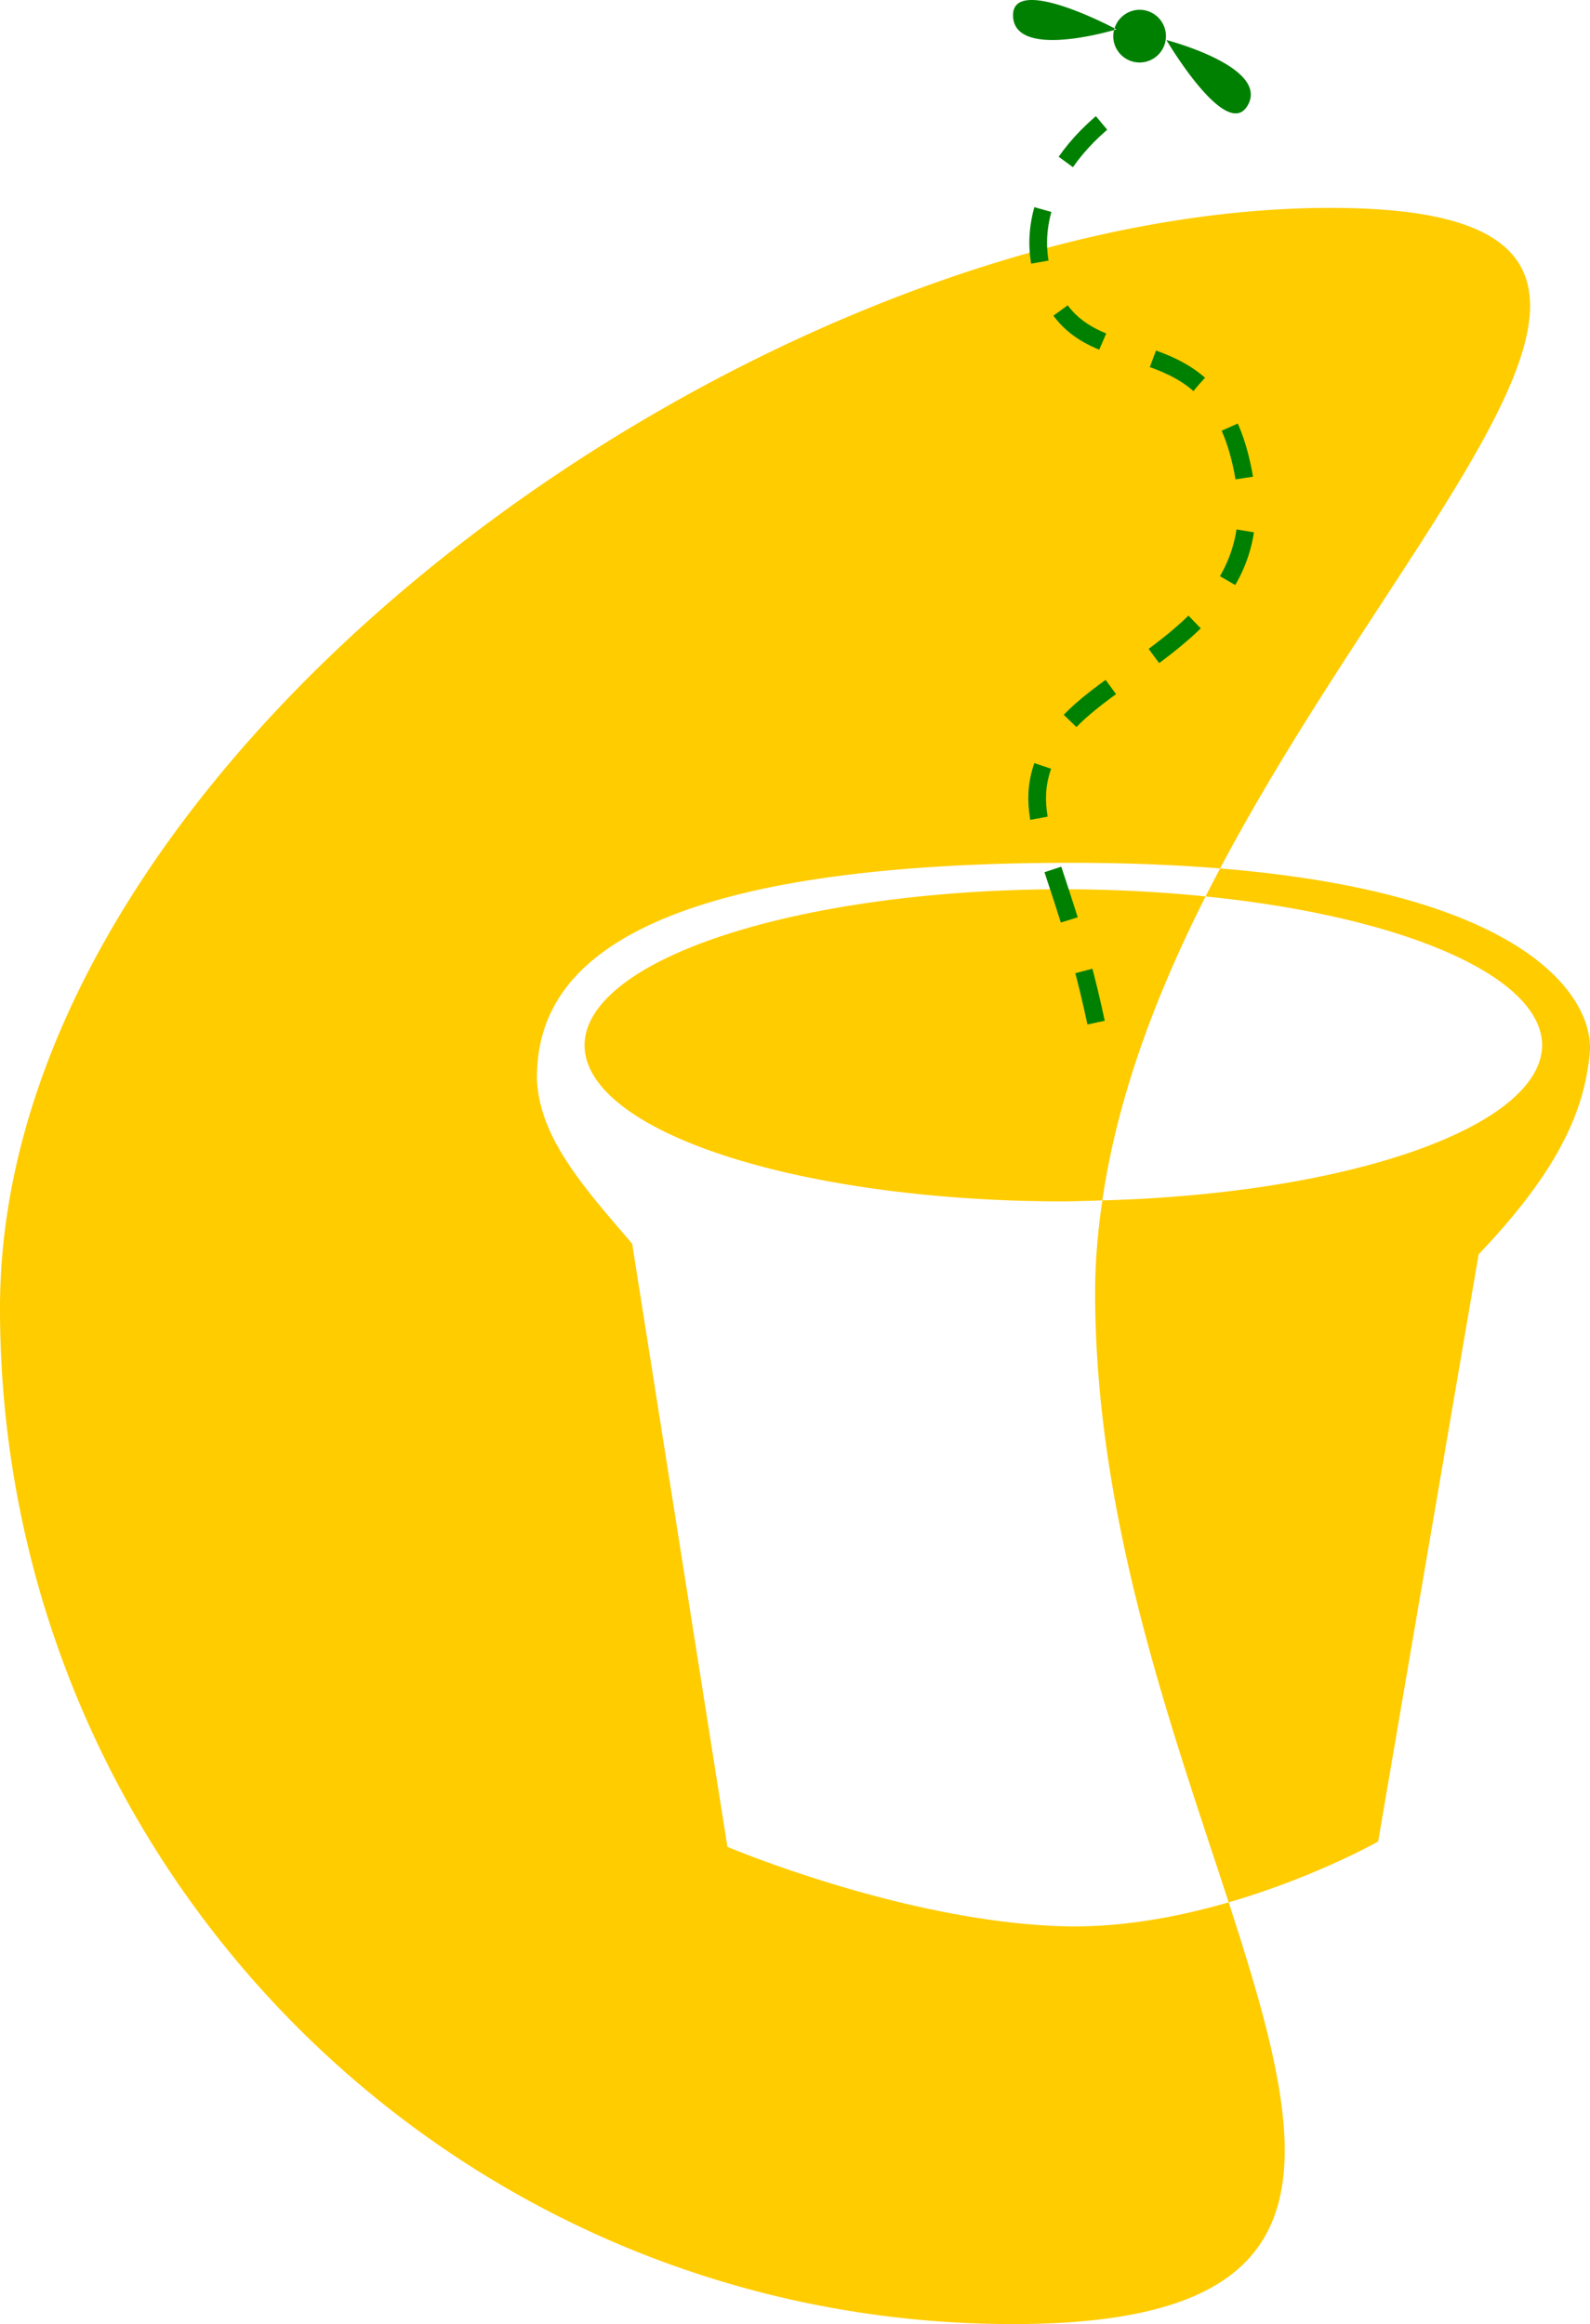 <?xml version="1.0" encoding="UTF-8" standalone="no"?>
<!-- Created with Inkscape (http://www.inkscape.org/) -->

<svg
   width="107.839mm"
   height="157.623mm"
   viewBox="0 0 107.839 157.623"
   version="1.1"
   id="svg1"
   xmlns="http://www.w3.org/2000/svg"
   xmlns:svg="http://www.w3.org/2000/svg">
  <defs
     id="defs1">
    <linearGradient
       id="swatch10">
      <stop
         style="stop-color:#000000;stop-opacity:1;"
         offset="0"
         id="stop10" />
    </linearGradient>
  </defs>
  <g
     id="layer1"
     transform="translate(-63.208,-51.088)">
    <path
       id="path2"
       style="fill:#ffcc00;fill-rule:evenodd;stroke:none;stroke-width:1.1"
       d="m 153.448,65.187 c -37.949,5e-6 -90.241,36.585 -90.24,74.633 4.7e-5,38.048 30.764,68.891 68.712,68.891 22.617,0 20.223,-11.387 14.619,-28.603 -3.436,0.998 -7.412,1.75 -11.391,1.617 -10.764,-0.359 -22.605,-5.382 -22.605,-5.382 l -6.459,-40.904 c -3.218,-3.755 -6.277,-7.136 -6.459,-11.123 -0.048,-6.086 3.935,-14.711 36.24,-14.711 3.736,0 7.085,0.138 10.093,0.384 13.463,-25.441 35.506,-44.802 7.489,-44.802 z m -7.489,44.802 c -0.333,0.63 -0.663,1.26 -0.984,1.897 a 32.472,10.585 0 0 1 22.825,10.098 32.472,10.585 0 0 1 -29.829,10.517 c -0.302,2.07 -0.489,4.151 -0.489,6.243 -2e-5,15.371 5.259,29.695 9.058,41.365 5.857,-1.702 10.137,-4.124 10.137,-4.124 l 6.817,-39.828 c 5.496,-5.764 7.17,-9.798 7.535,-13.635 0.321,-3.367 -3.523,-10.769 -25.07,-12.533 z m -7.988,22.512 c 1.034,-7.101 3.684,-14.044 7.004,-20.615 a 32.472,10.585 0 0 0 -9.647,-0.487 32.472,10.585 0 0 0 -32.472,10.585 32.472,10.585 0 0 0 32.472,10.585 32.472,10.585 0 0 0 2.643,-0.068 z" />
    <path
       style="fill:none;fill-rule:evenodd;stroke:#008000;stroke-width:1.2;stroke-dasharray:3.6, 3.6;stroke-dashoffset:0;stroke-opacity:1"
       d="m 137.548,120.443 c -2.512,-11.841 -5.741,-13.994 -2.87,-19.017 2.87,-5.023 14.711,-7.535 12.917,-17.94 -1.794,-10.405 -9.329,-6.817 -12.558,-11.482 -3.229,-4.665 -0.718,-10.764 5.382,-14.352"
       id="path5" />
    <path
       id="path8"
       style="fill:#008000;fill-opacity:1;fill-rule:evenodd;stroke-width:0.783;stroke-dasharray:none"
       d="m 133.206,51.088 c -0.793,-0.006 -1.33,0.289 -1.288,1.12 0.136,2.749 6.02,1.156 6.849,0.918 a 1.787,1.787 0 0 1 0.034,-0.114 c -0.481,-0.252 -3.718,-1.91 -5.594,-1.924 z m 5.594,1.924 c 0.039,0.02 0.131,0.068 0.131,0.068 0,0 -0.103,0.029 -0.165,0.046 a 1.787,1.787 0 0 0 -0.054,0.413 1.787,1.787 0 0 0 1.787,1.787 1.787,1.787 0 0 0 1.787,-1.787 1.787,1.787 0 0 0 -1.787,-1.787 1.787,1.787 0 0 0 -1.699,1.259 z m 3.518,0.791 c 0,0 4.121,6.996 5.534,4.396 1.413,-2.599 -5.534,-4.396 -5.534,-4.396 z" />
  </g>
</svg>
